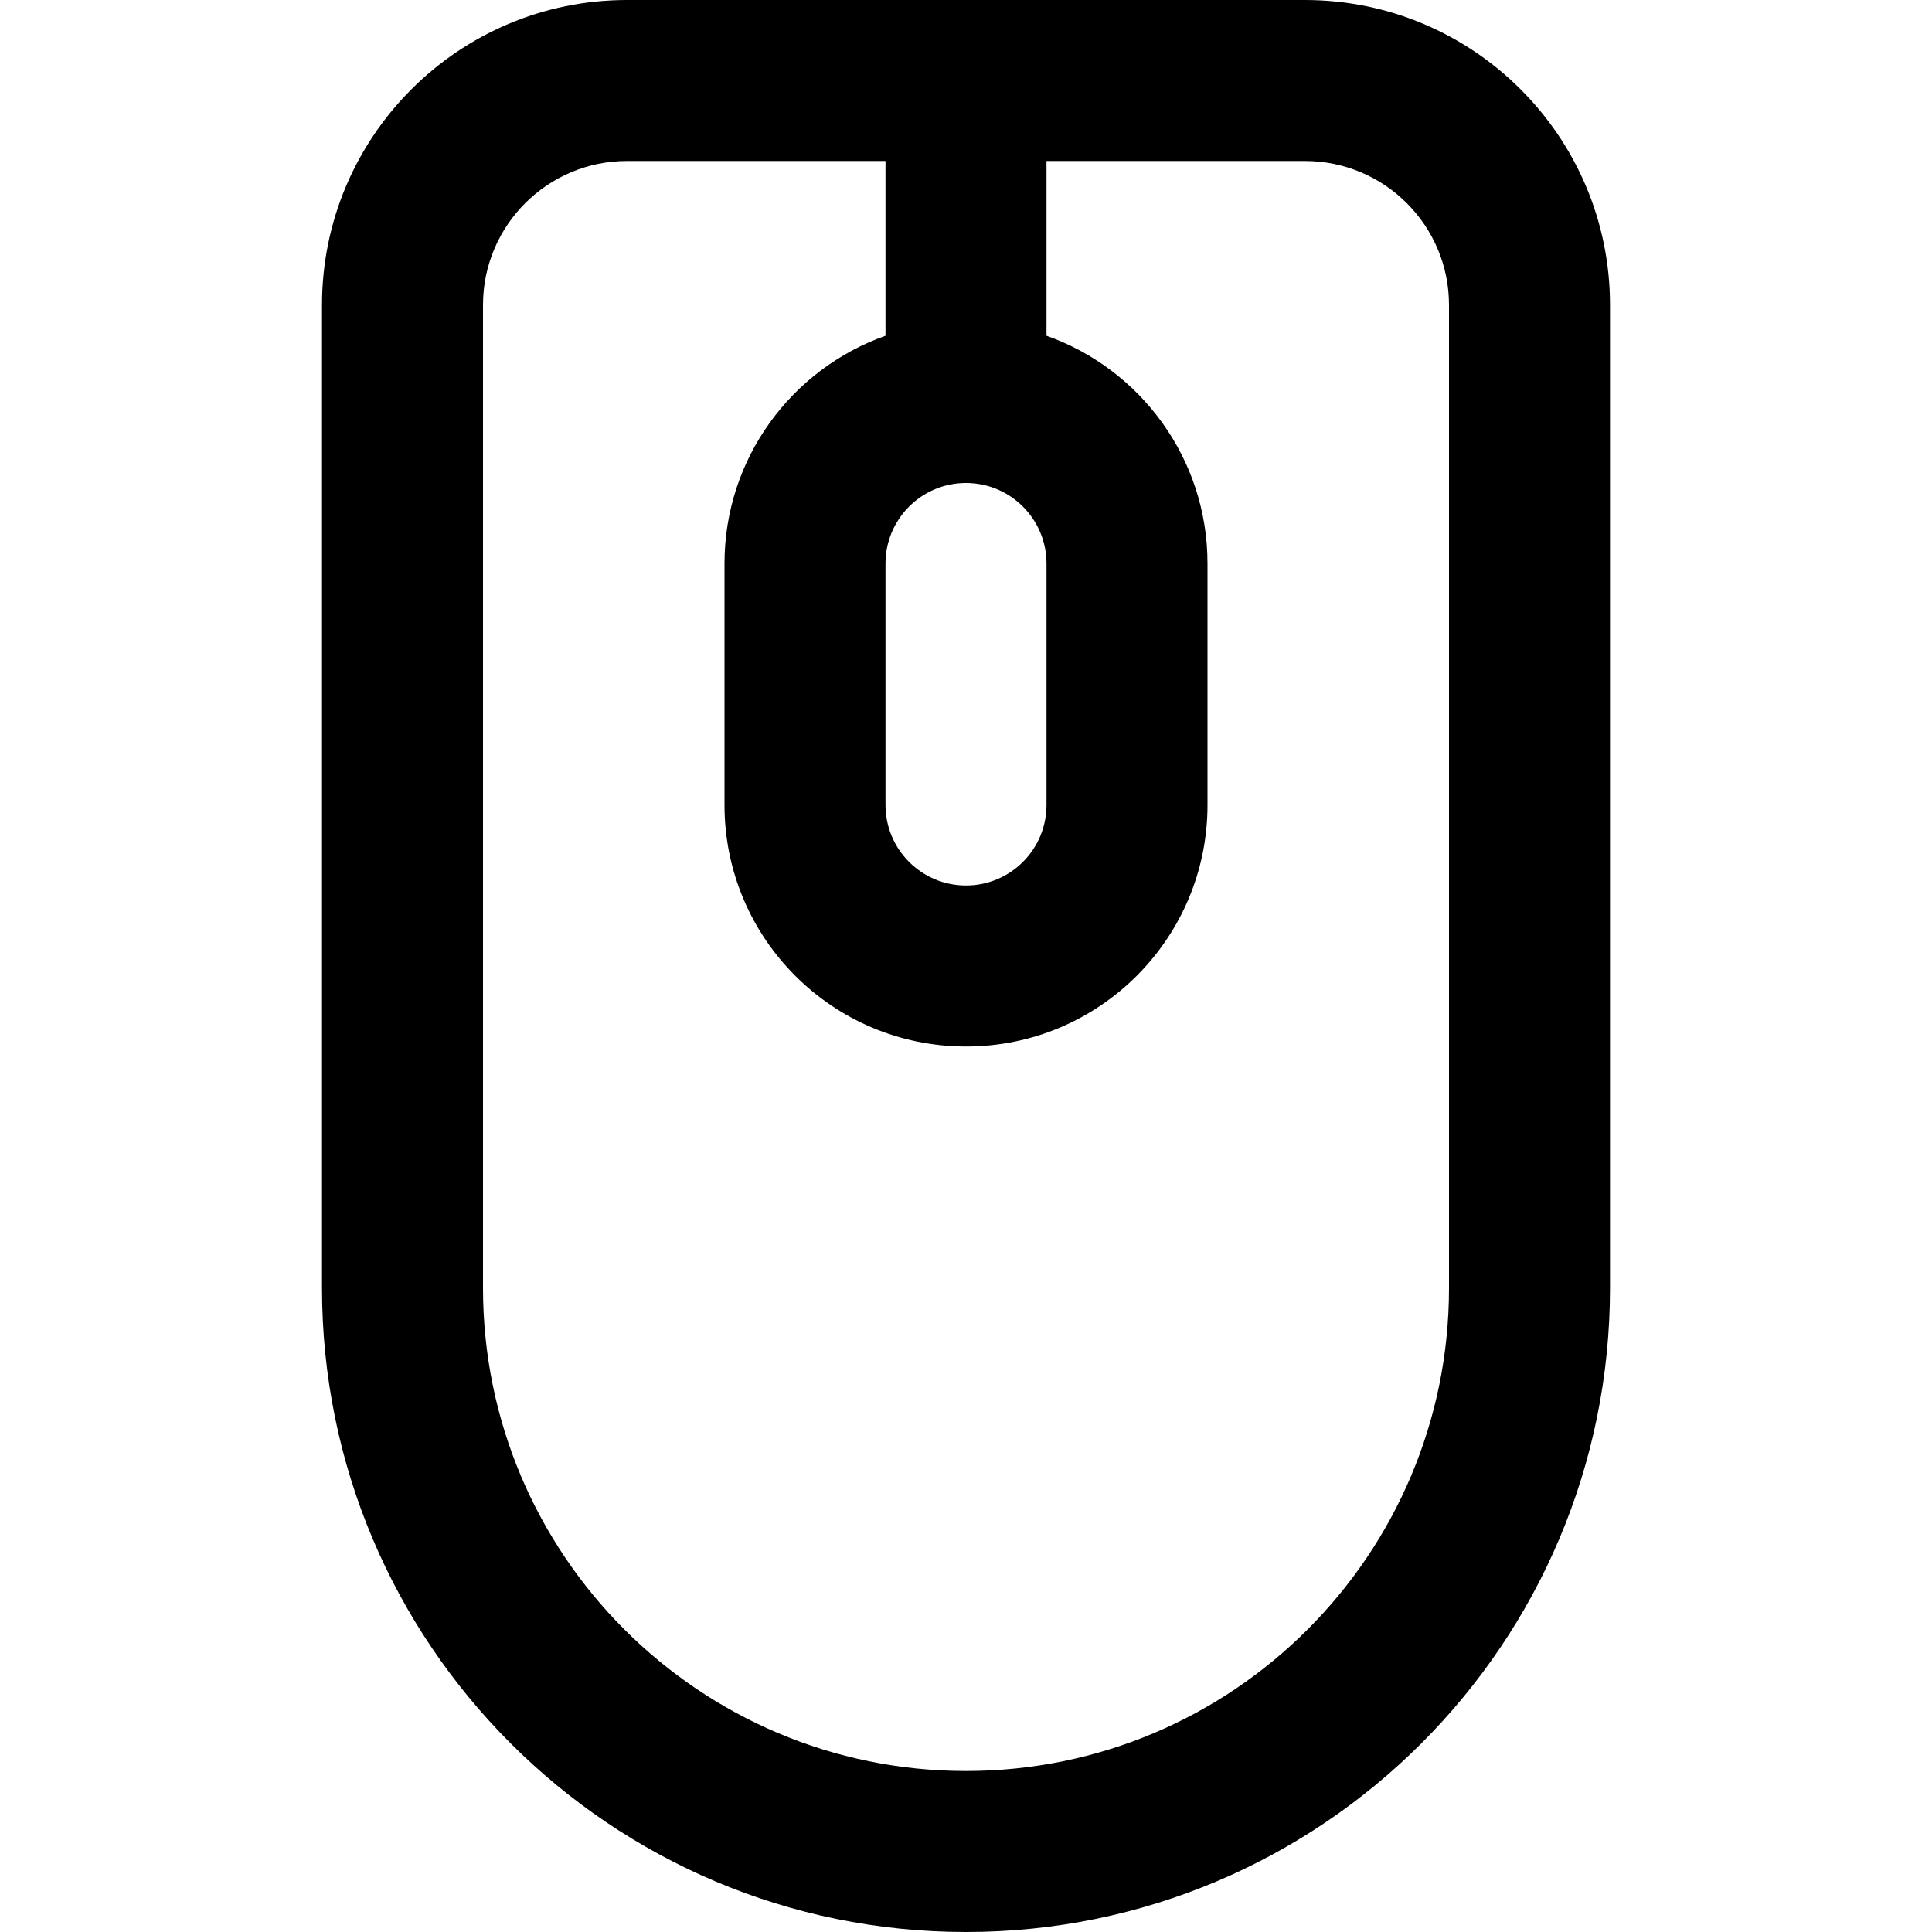 <svg width="24" height="24" viewBox="0 0 24 24" fill="none" xmlns="http://www.w3.org/2000/svg">
<path fill-rule="evenodd" clip-rule="evenodd" d="M7.789 0C5.697 0 4 1.697 4 3.789V16C4 20.418 7.582 24 12 24C16.418 24 20 20.418 20 16V3.789C20 1.697 18.303 0 16.21 0H7.789ZM11 2H7.789C6.801 2 6 2.801 6 3.789V16C6 19.314 8.686 22 12 22C15.314 22 18 19.314 18 16V3.789C18 2.801 17.199 2 16.21 2H13V4.171C14.165 4.583 15 5.694 15 7V10C15 11.657 13.657 13 12 13C10.343 13 9 11.657 9 10V7C9 5.694 9.835 4.583 11 4.171V2ZM12 6C11.448 6 11 6.448 11 7V10C11 10.552 11.448 11 12 11C12.552 11 13 10.552 13 10V7C13 6.448 12.552 6 12 6Z" fill="black"/>
</svg>
